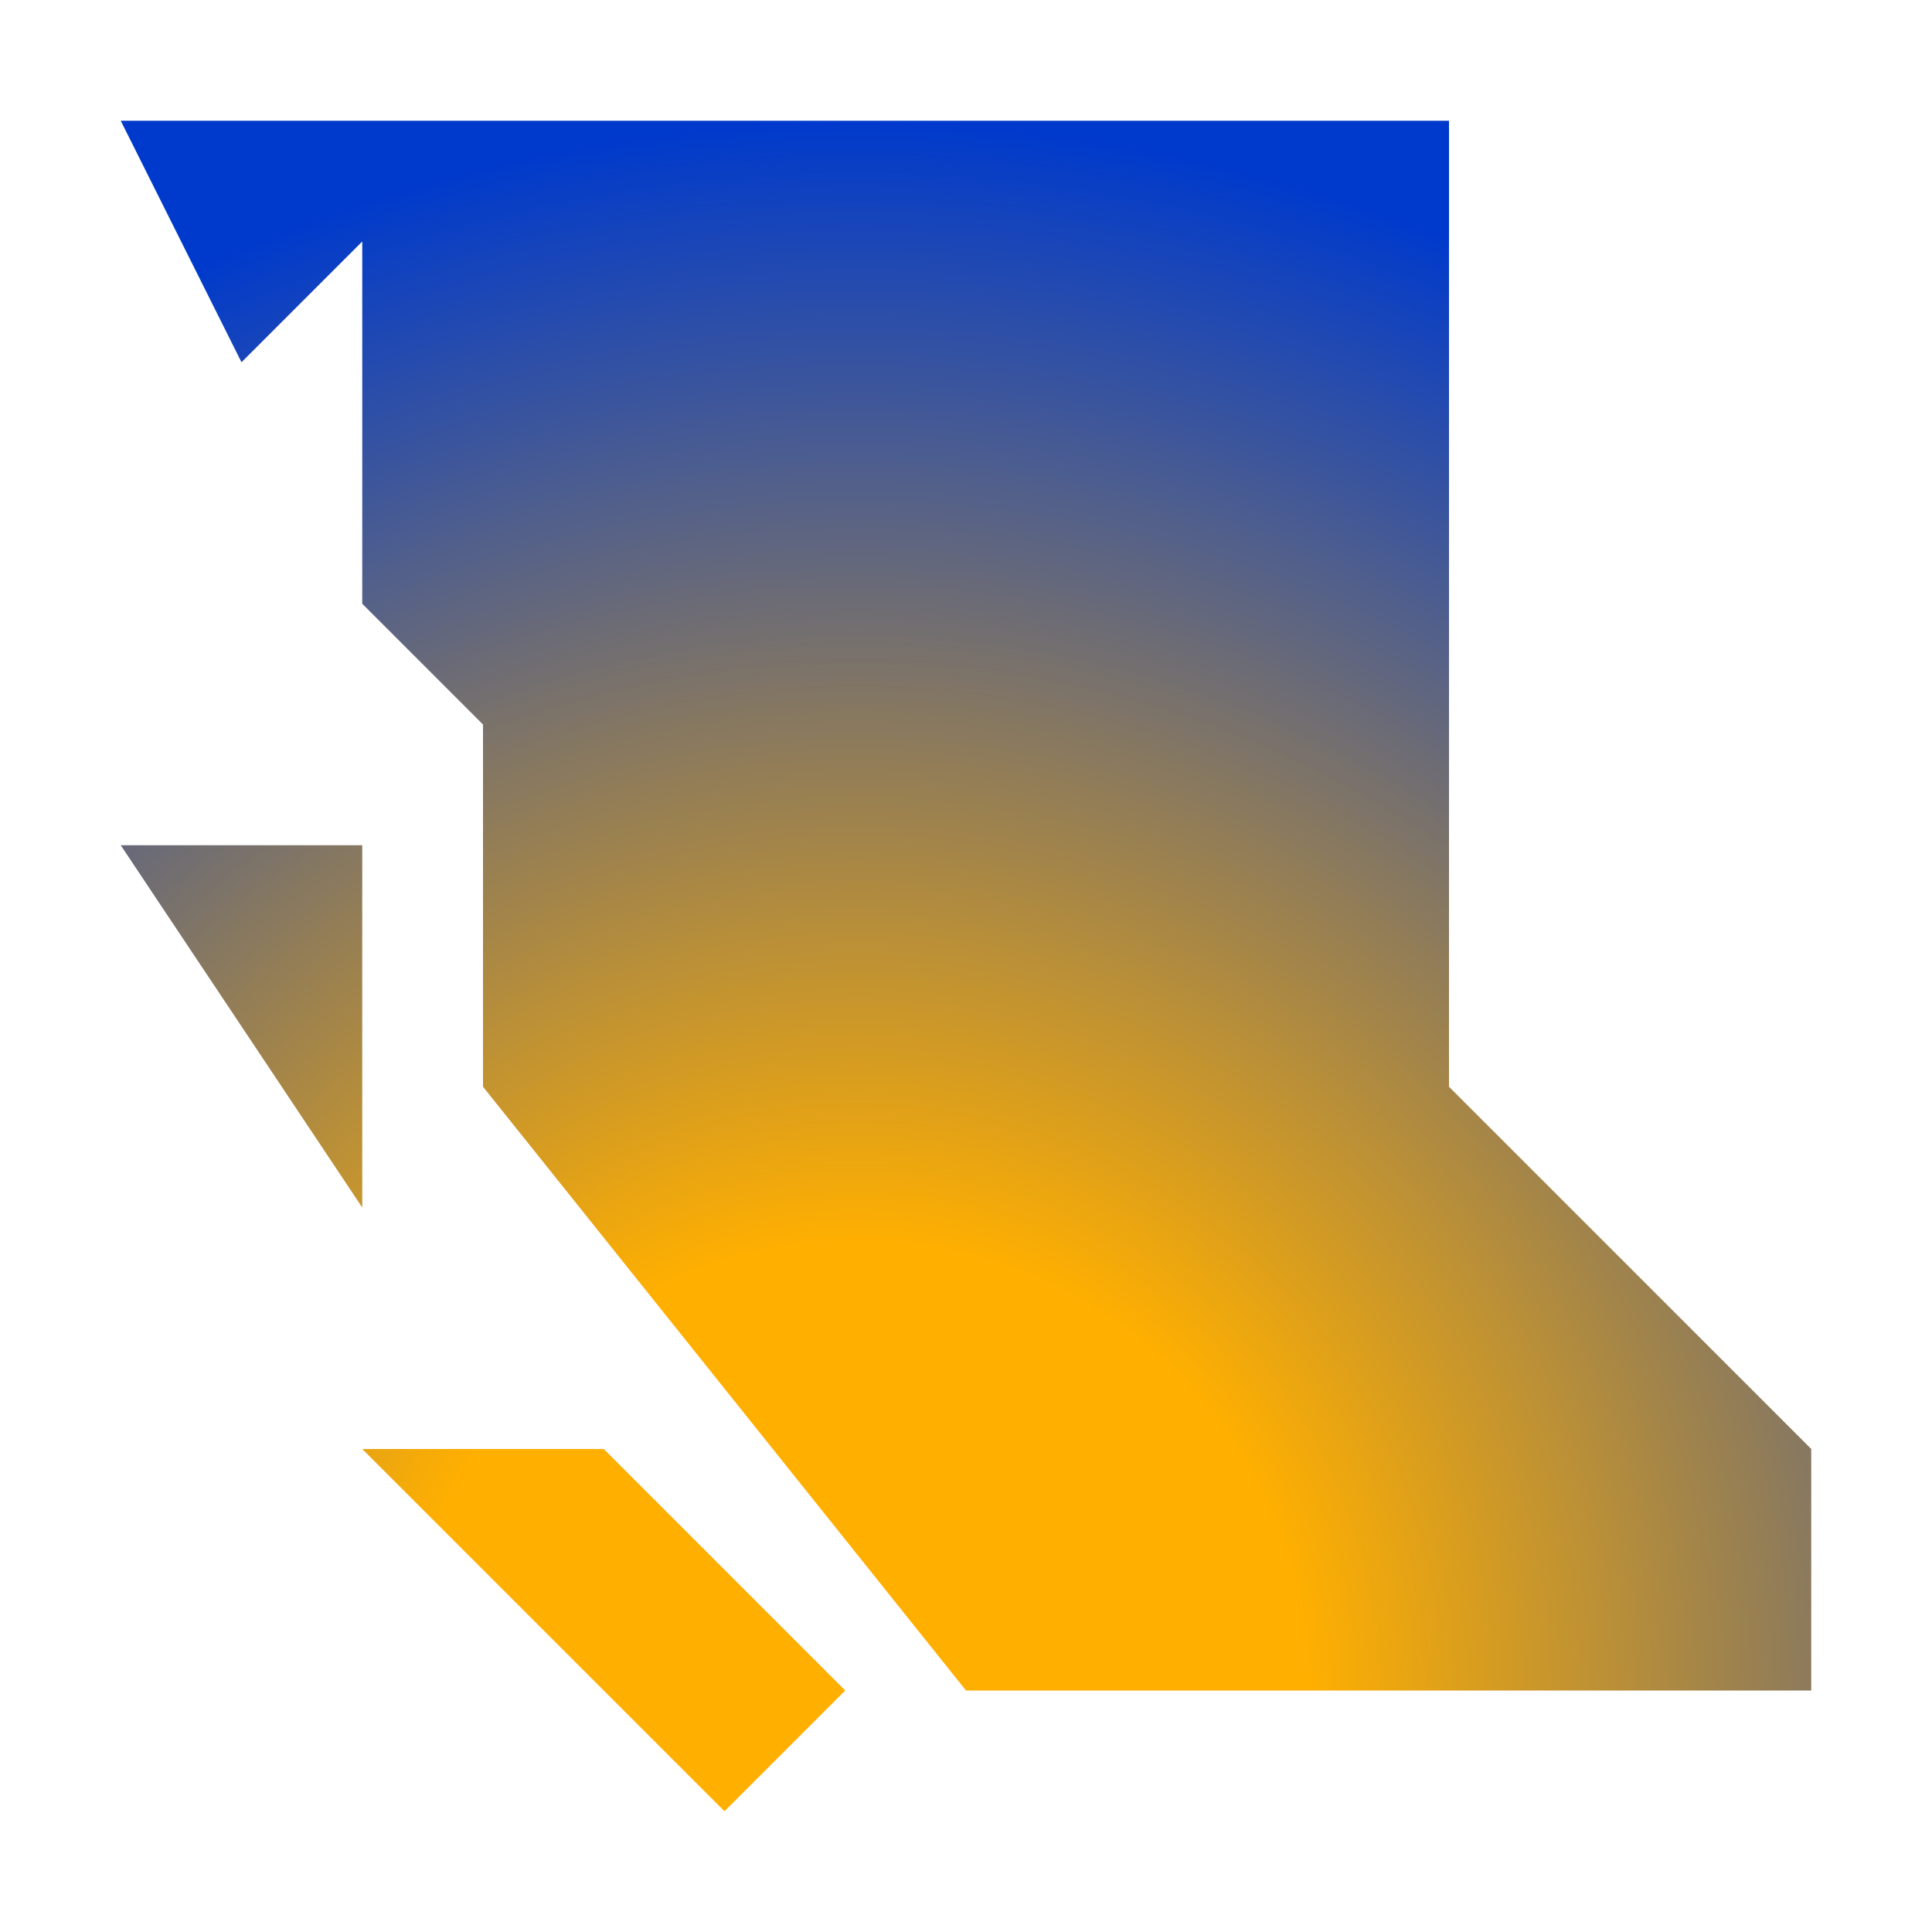 <?xml version="1.0" encoding="UTF-8" standalone="no"?>
<svg width="16px" height="16px" viewBox="0 0 16 16" version="1.1" xmlns="http://www.w3.org/2000/svg" xmlns:xlink="http://www.w3.org/1999/xlink" xmlns:sketch="http://www.bohemiancoding.com/sketch/ns">
    <!-- Generator: Sketch 3.0.1 (7597) - http://www.bohemiancoding.com/sketch -->
    <title>wr-icon-provincial</title>
    <description>Created with Sketch.</description>
    <defs>
        <rect id="path-1" x="0" y="0" width="16" height="16"></rect>
        <radialGradient cx="43.534%" cy="93.048%" fx="43.534%" fy="93.048%" r="93.048%" id="radialGradient-3">
            <stop stop-color="#FFAF00" offset="0%"></stop>
            <stop stop-color="#FFAF00" offset="28.623%"></stop>
            <stop stop-color="#003ACC" offset="100%"></stop>
        </radialGradient>
    </defs>
    <g id="Page-1" stroke="none" stroke-width="1" fill="none" fill-rule="evenodd" sketch:type="MSPage">
        <g id="Organizations" sketch:type="MSLayerGroup" transform="translate(-128, 0)">
            <g id="Provincial-Government" transform="translate(128, 0)">
                <mask id="mask-2" sketch:name="Mask" fill="white">
                    <use xlink:href="#path-1"></use>
                </mask>
                <g id="Mask"></g>
                <path d="M1,1 L12,1 L12,9 L15,12 L15,14 L8,14 L4,9 L4,6 L3,5 L3,2 L2,3 L1,1 Z M3,12 L6,15 L7,14 L5,12 L3,12 Z M1,7 L3,7 L3,10 L1,7 Z" id="BC" fill="url(#radialGradient-3)" sketch:type="MSShapeGroup" mask="url(#mask-2)"></path>
            </g>
        </g>
    </g>
</svg>